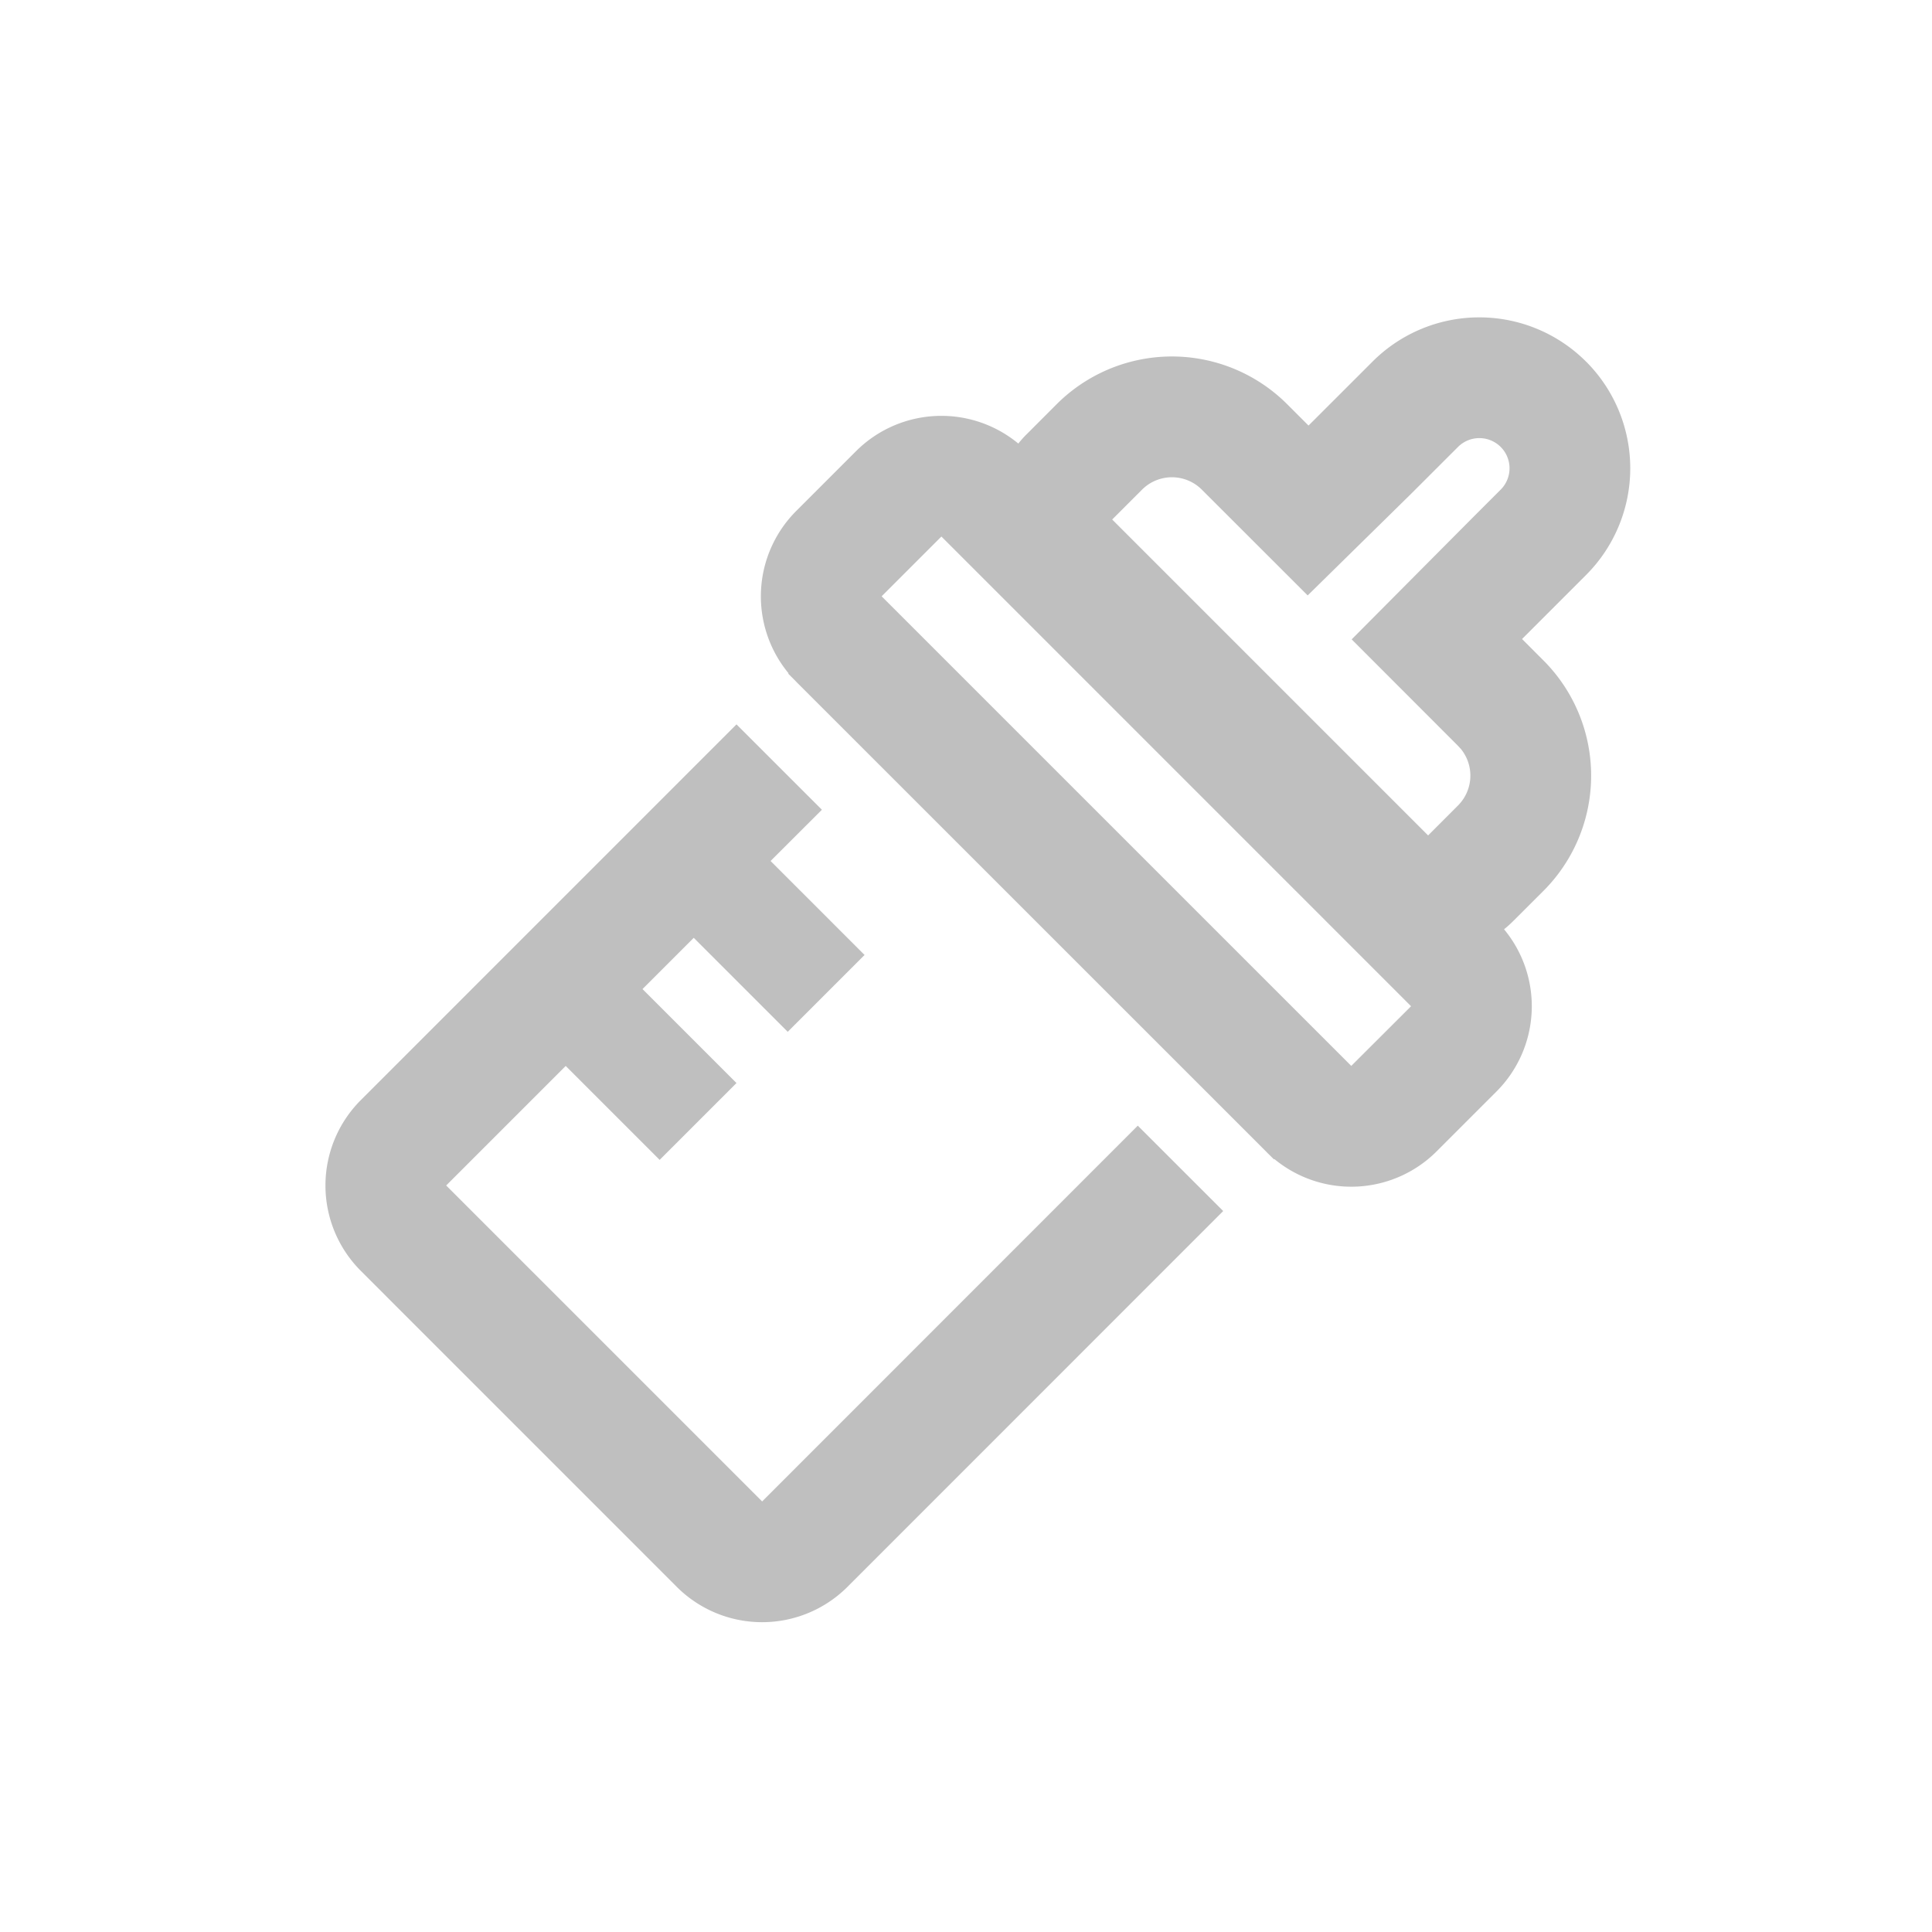 <?xml version="1.0" standalone="no"?><!DOCTYPE svg PUBLIC "-//W3C//DTD SVG 1.1//EN" "http://www.w3.org/Graphics/SVG/1.1/DTD/svg11.dtd"><svg class="icon" width="16px" height="16.00px" viewBox="0 0 1024 1024" version="1.1" xmlns="http://www.w3.org/2000/svg"><path fill="#bfbfbf" d="M435.627 429.184l-27.2 27.157 49.813 49.813-40.725 40.725-49.813-49.813-27.157 27.157 49.813 49.813-40.725 40.725-49.792-49.792-63.36 63.36 167.467 167.467 199.104-199.168 45.269 45.248-199.125 199.168a64 64 0 0 1-90.517 0l-167.445-167.467a64 64 0 0 1 0-90.496l199.125-199.147 45.269 45.248zM840.64 191.637a80 80 0 0 1 0 113.131l-33.92 33.92 11.307 11.328a86.4 86.4 0 0 1 0 122.197l-15.851 15.829a64.747 64.747 0 0 1-4.992 4.501 63.936 63.936 0 0 1-4.053 86.016l-31.68 31.68a64 64 0 0 1-86.016 4.075l-0.171 0.213-3.883-3.84a65.28 65.28 0 0 1-0.427-0.448L422.016 361.344l-0.427-0.469-3.84-3.84 0.192-0.192a64 64 0 0 1 4.075-86.016l31.68-31.68a64 64 0 0 1 86.037-4.053c1.365-1.707 2.859-3.413 4.48-4.992l15.829-15.851a86.4 86.4 0 0 1 122.197 0l11.307 11.307 33.941-33.92a80 80 0 0 1 113.131 0z m-92.757 341.675L498.965 284.373l-31.68 31.68 248.917 248.896L747.883 533.333z m47.509-296.427a16 16 0 0 0-22.613 0l-24.896 24.875-54.784 53.824-56.107-56.064a22.4 22.4 0 0 0-31.68 0l-15.829 15.829 167.445 167.445 15.829-15.851a22.4 22.4 0 0 0 1.643-29.867l-1.643-1.792-56.341-56.405 64.768-65.152 14.208-14.208a16 16 0 0 0 0-22.635z" /></svg>